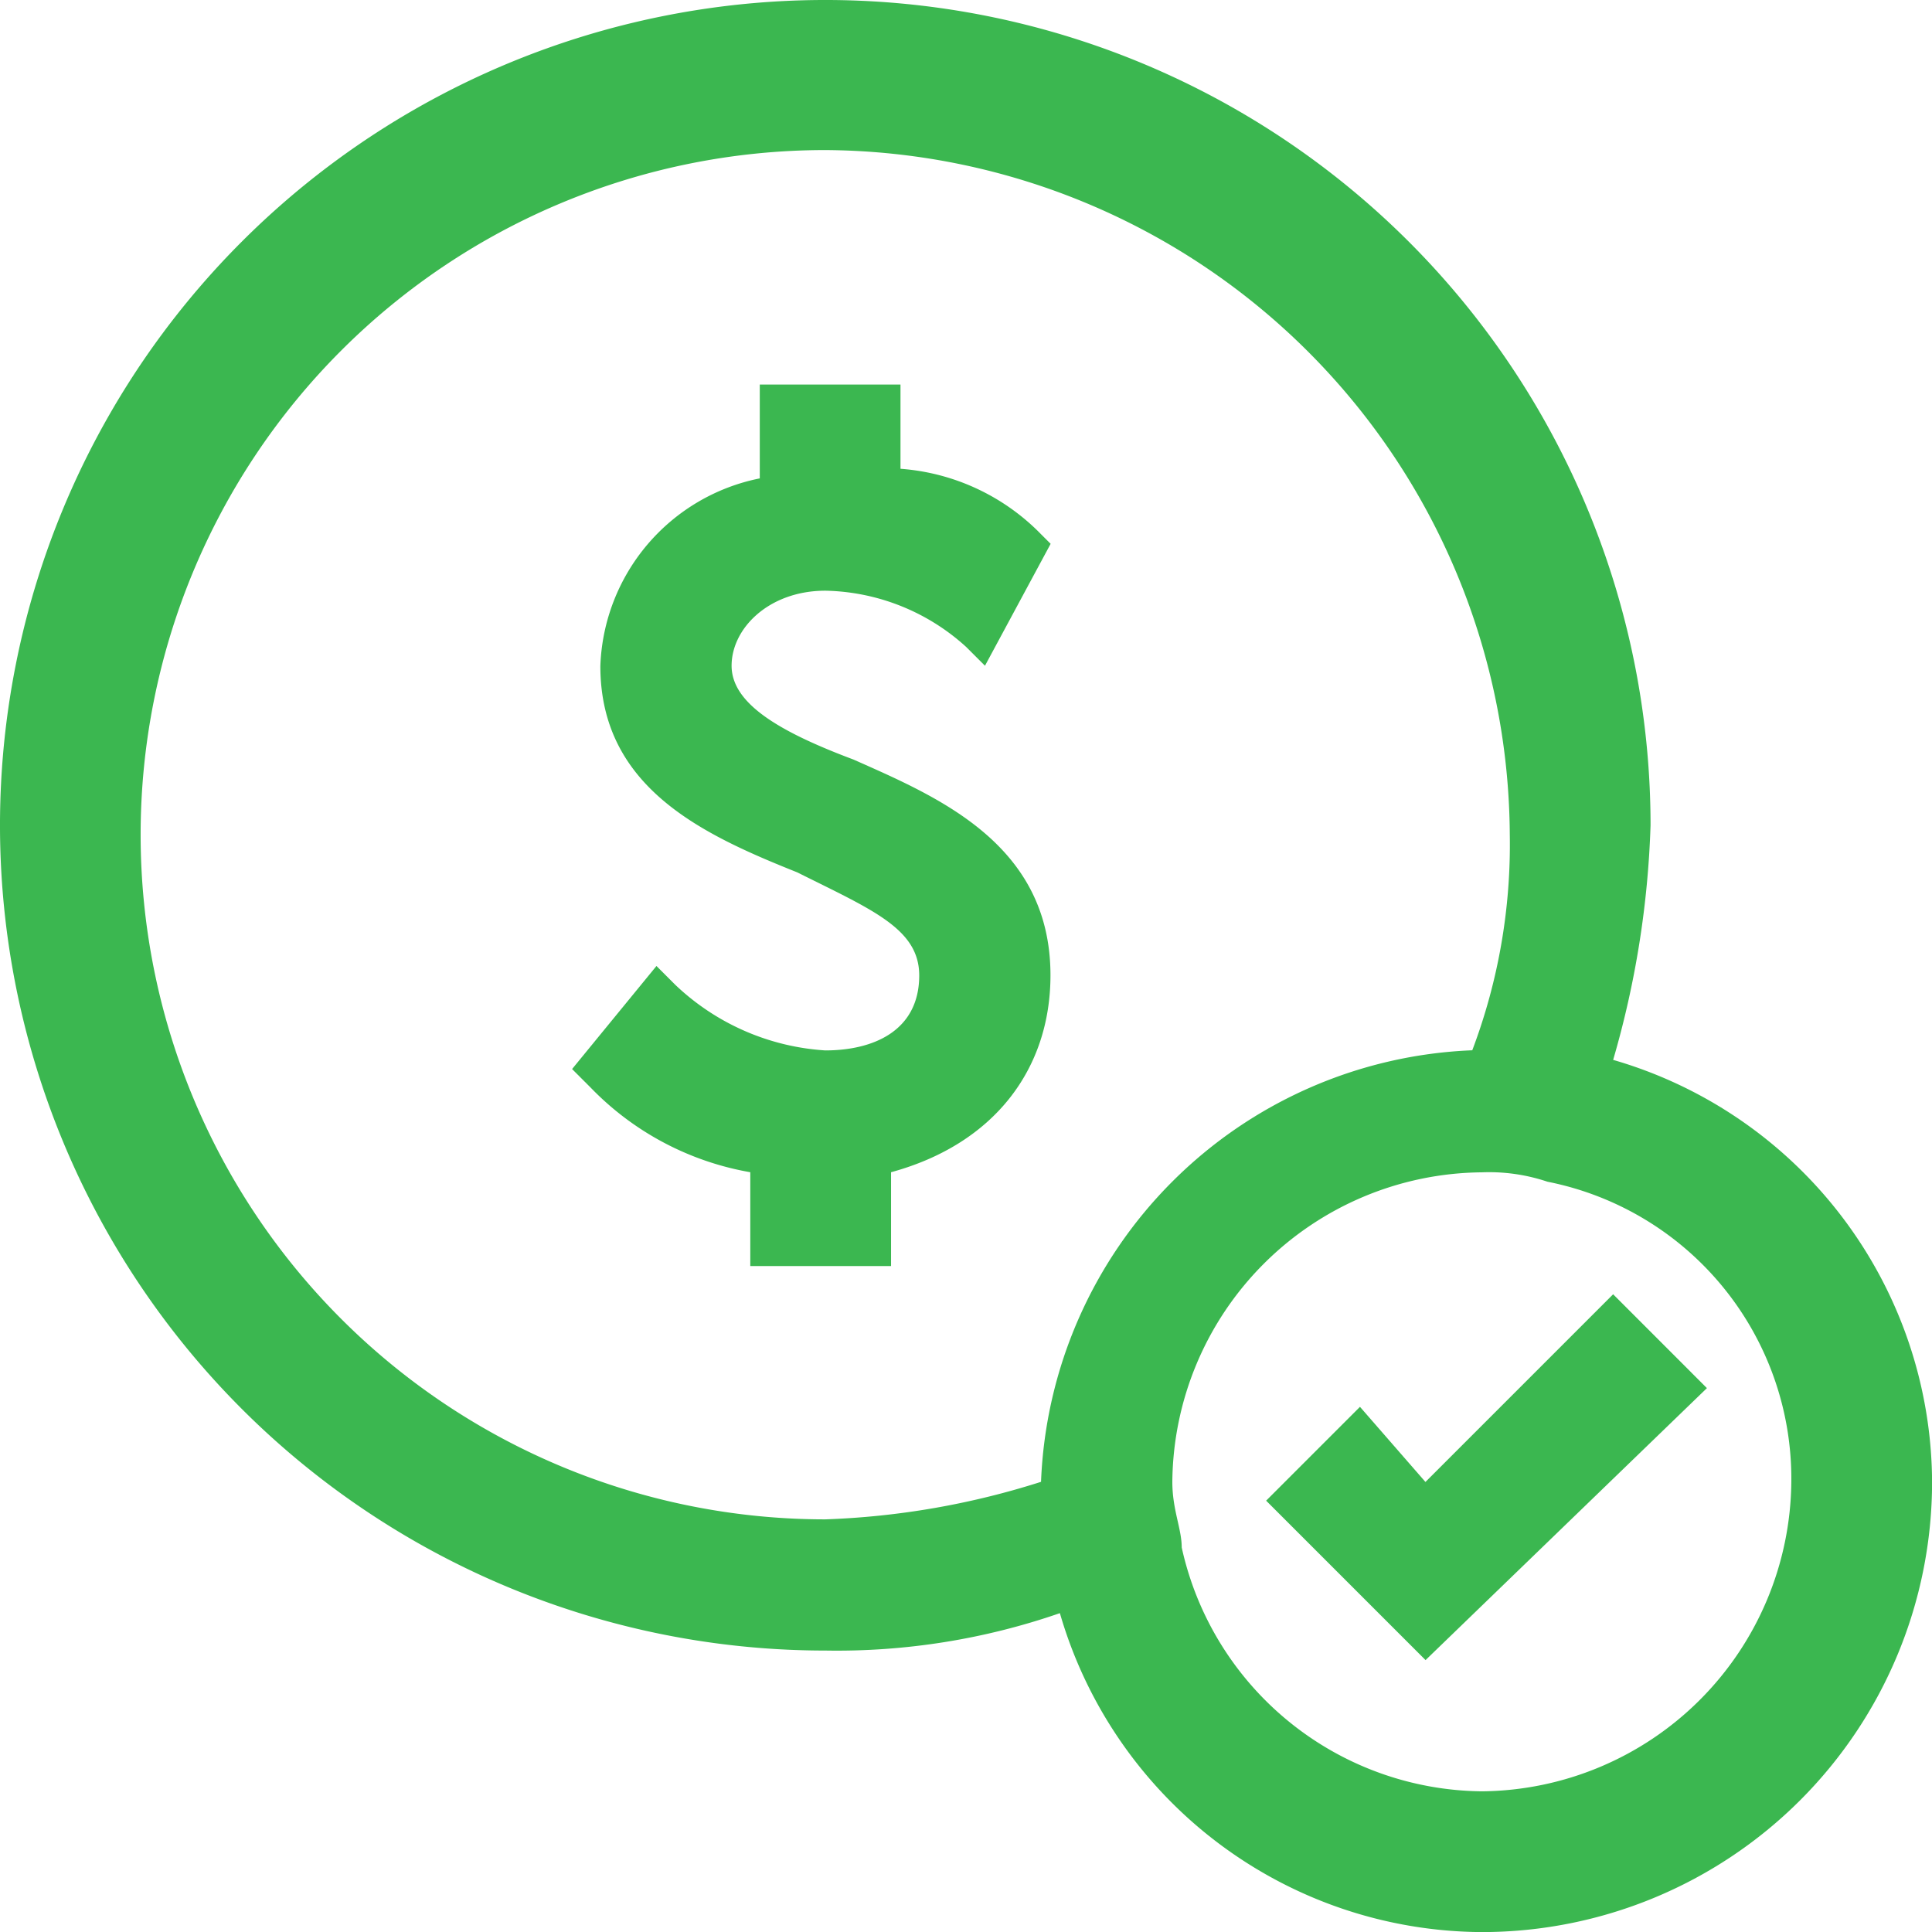 <svg xmlns="http://www.w3.org/2000/svg" width="69.997" height="69.997" viewBox="0 0 69.997 69.997">
    <defs>
        <style>
            .cls-1{fill:#3bb750}
        </style>
    </defs>
    <g id="_Fácil_-_ContasRecebidas" data-name="_Fácil - ContasRecebidas" transform="translate(-1.7 -1.7)">
        <path id="Caminho_713" d="M60.145 40.1a34.162 34.162 0 0 0 1.355-8.5 29.9 29.9 0 1 0-29.9 29.9 24.693 24.693 0 0 0 8.5-1.355A16 16 0 0 0 55.387 71.7 16.314 16.314 0 0 0 71.7 55.387 16 16 0 0 0 60.145 40.1zm-4.758 26.5a11.248 11.248 0 0 1-10.873-8.835c0-.68-.34-1.359-.34-2.379a11.313 11.313 0 0 1 11.213-11.212 6.634 6.634 0 0 1 2.379.34A10.968 10.968 0 0 1 66.6 55.387 11.313 11.313 0 0 1 55.387 66.6zM31.6 7.137a24.944 24.944 0 0 1 24.8 24.8 21.068 21.068 0 0 1-1.359 7.815 16.285 16.285 0 0 0-15.624 15.635 28.946 28.946 0 0 1-7.817 1.36 24.8 24.8 0 1 1 0-49.61z" class="cls-1" data-name="Caminho 713"/>
        <path id="Caminho_714" d="M16.974 29.925a8.669 8.669 0 0 1-5.437-2.379l-.68-.68L7.8 30.6l.68.68a10.563 10.563 0 0 0 5.776 3.058v3.4h5.1v-3.4c3.738-1.019 5.776-3.738 5.776-7.136 0-4.757-4.078-6.456-7.136-7.815-2.718-1.019-4.417-2.039-4.417-3.4s1.359-2.718 3.4-2.718a7.8 7.8 0 0 1 5.1 2.039l.68.68 2.379-4.417-.34-.34a7.92 7.92 0 0 0-5.1-2.379V5.8H14.6v3.4A7.19 7.19 0 0 0 8.824 16c0 4.417 3.738 6.116 7.136 7.475 2.718 1.359 4.417 2.039 4.417 3.738-.005 2.033-1.704 2.712-3.403 2.712z" class="cls-1" data-name="Caminho 714" transform="translate(14.627 9.832)"/>
        <path id="Caminho_715" d="M27.772 15.5l-6.8 6.8-2.372-2.722-3.4 3.4 5.776 5.776L31.17 18.9z" class="cls-1" data-name="Caminho 715" transform="translate(32.372 33.092)"/>
    </g>
</svg>
